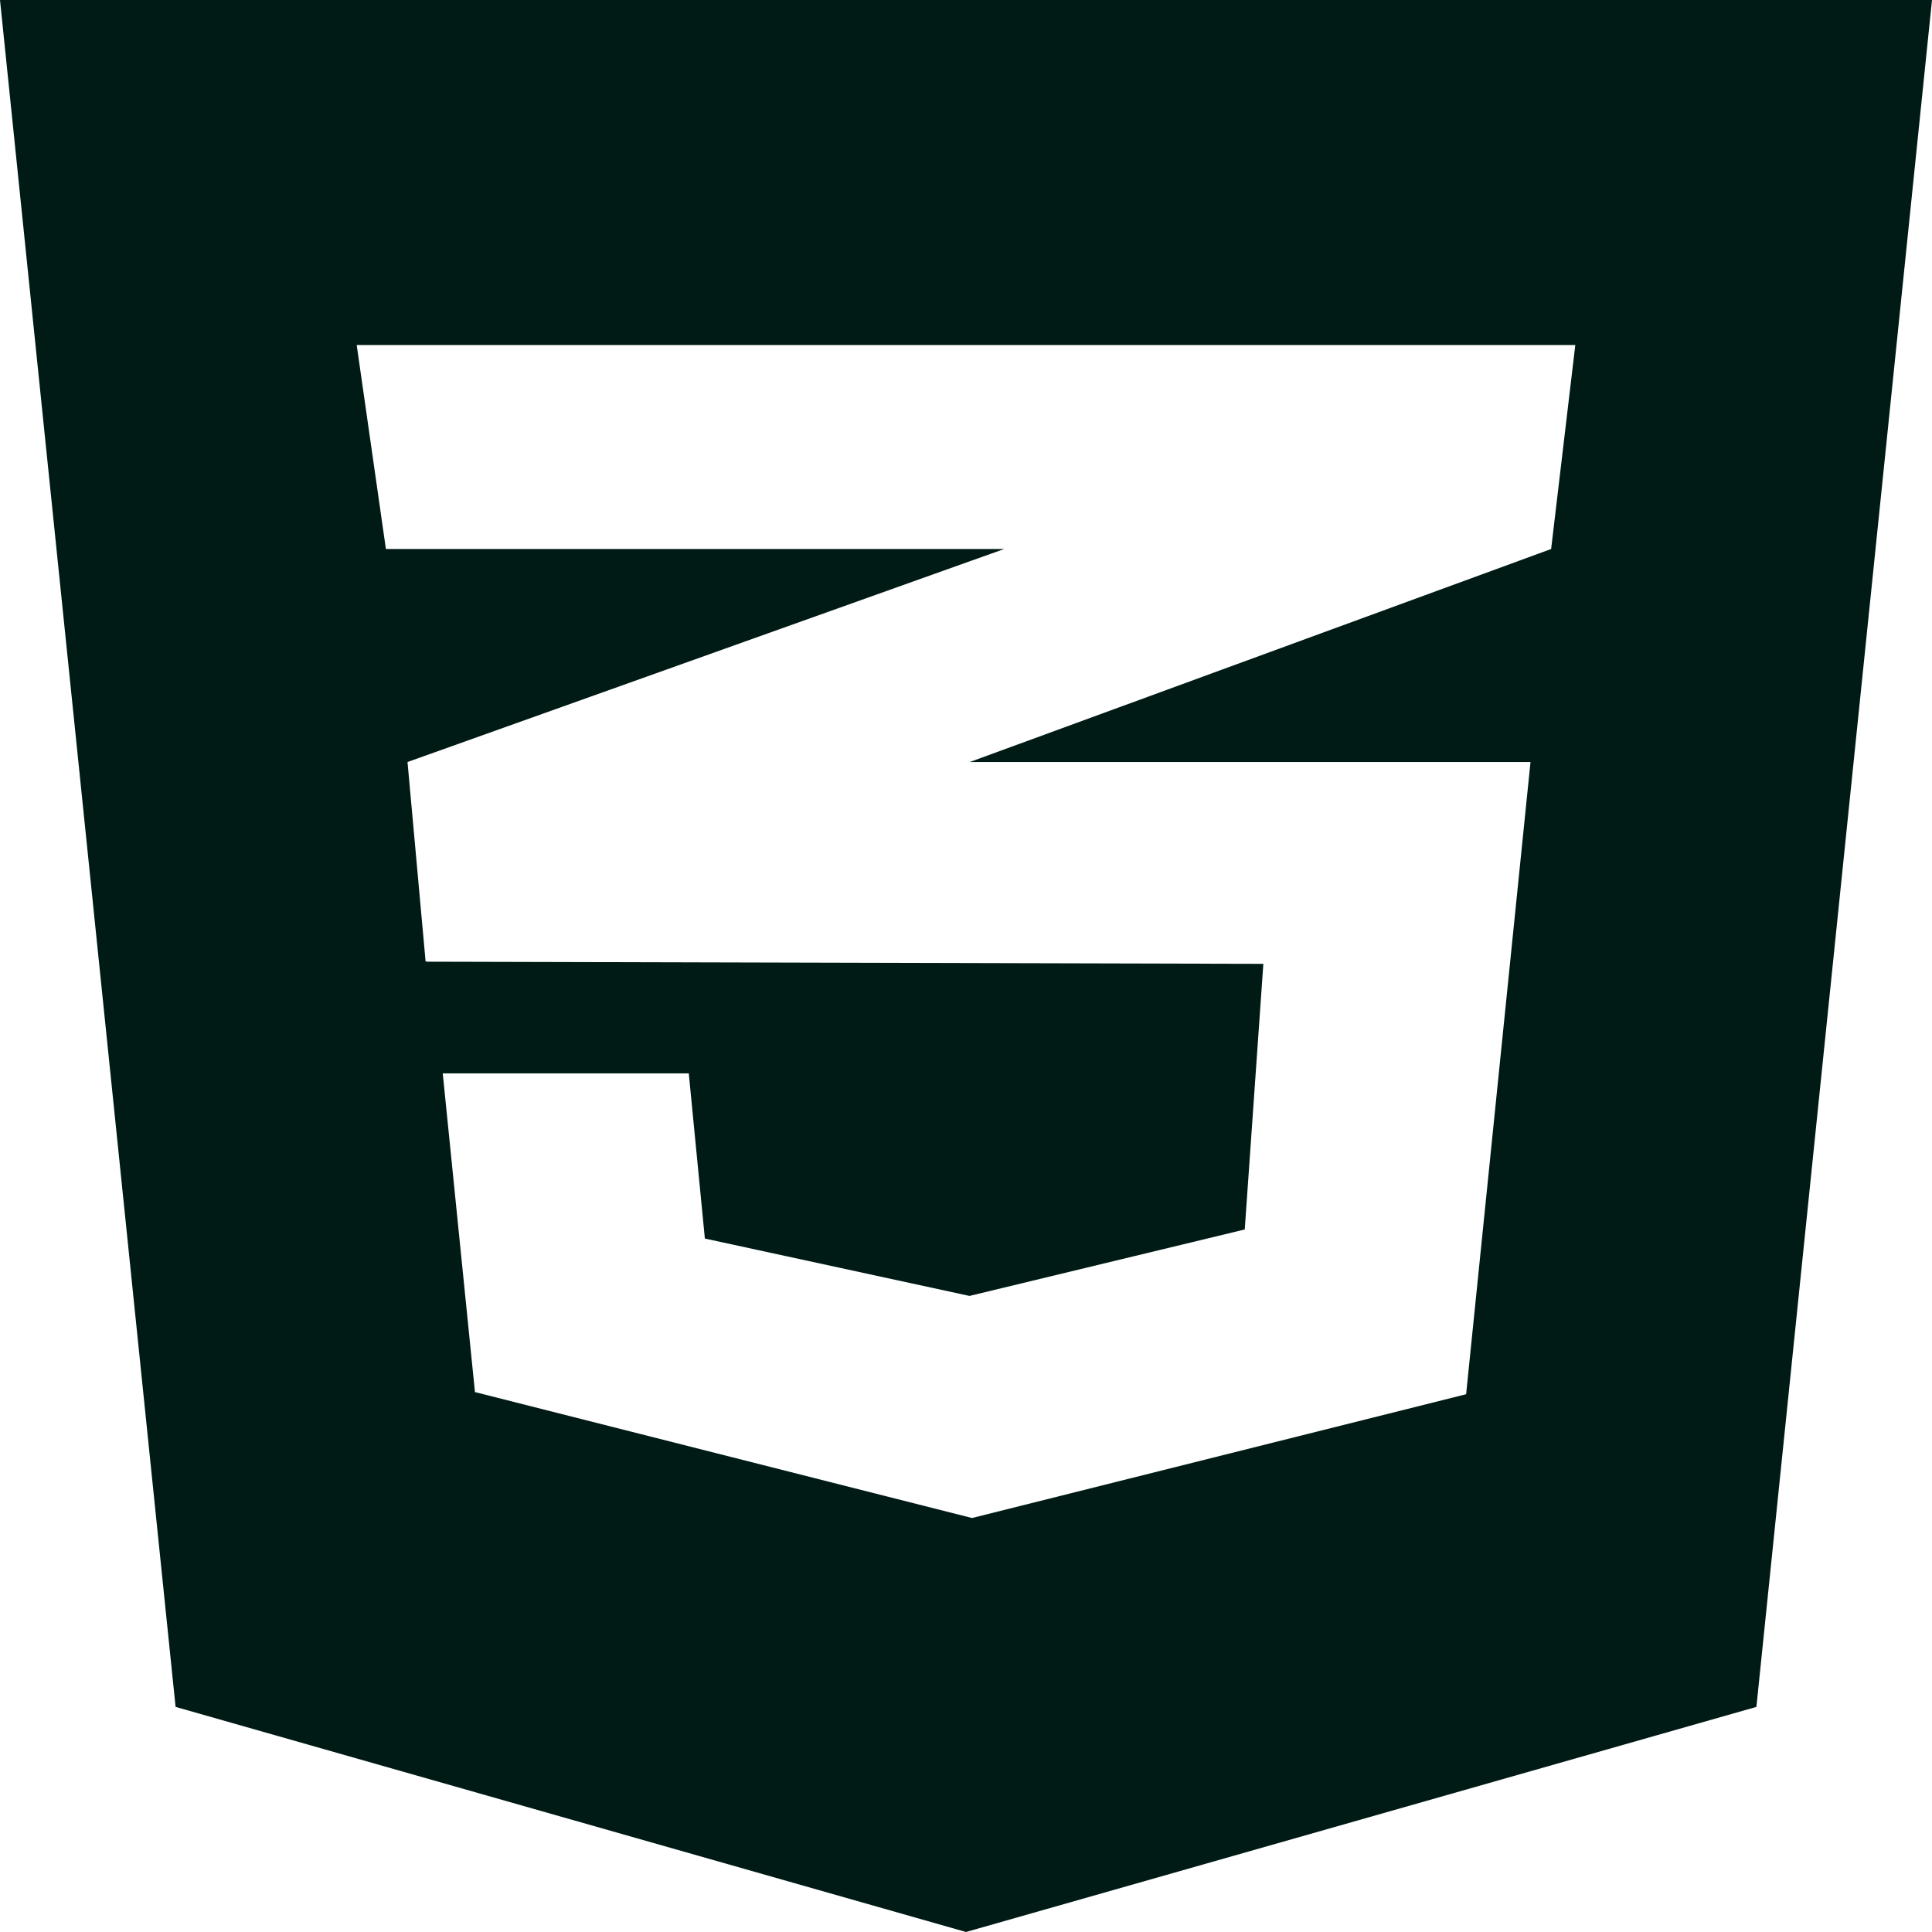 <svg width="43" height="43" viewBox="0 0 43 43" fill="none" xmlns="http://www.w3.org/2000/svg">
<path d="M0 0L3.908 37.99L21.5 43L39.092 37.99L43 0H0ZM35.061 7.679L34.523 12.219L21.612 16.95L21.578 16.96H34.064L32.631 31.031L21.634 33.786L10.571 30.983L9.854 23.89H15.33L15.688 27.566L21.578 28.843L27.704 27.364L28.118 21.452L9.496 21.404V21.394L9.473 21.404L9.07 16.96L21.623 12.478L22.351 12.219H8.589L7.939 7.679H35.061Z" fill="#001B16"/>
</svg>
